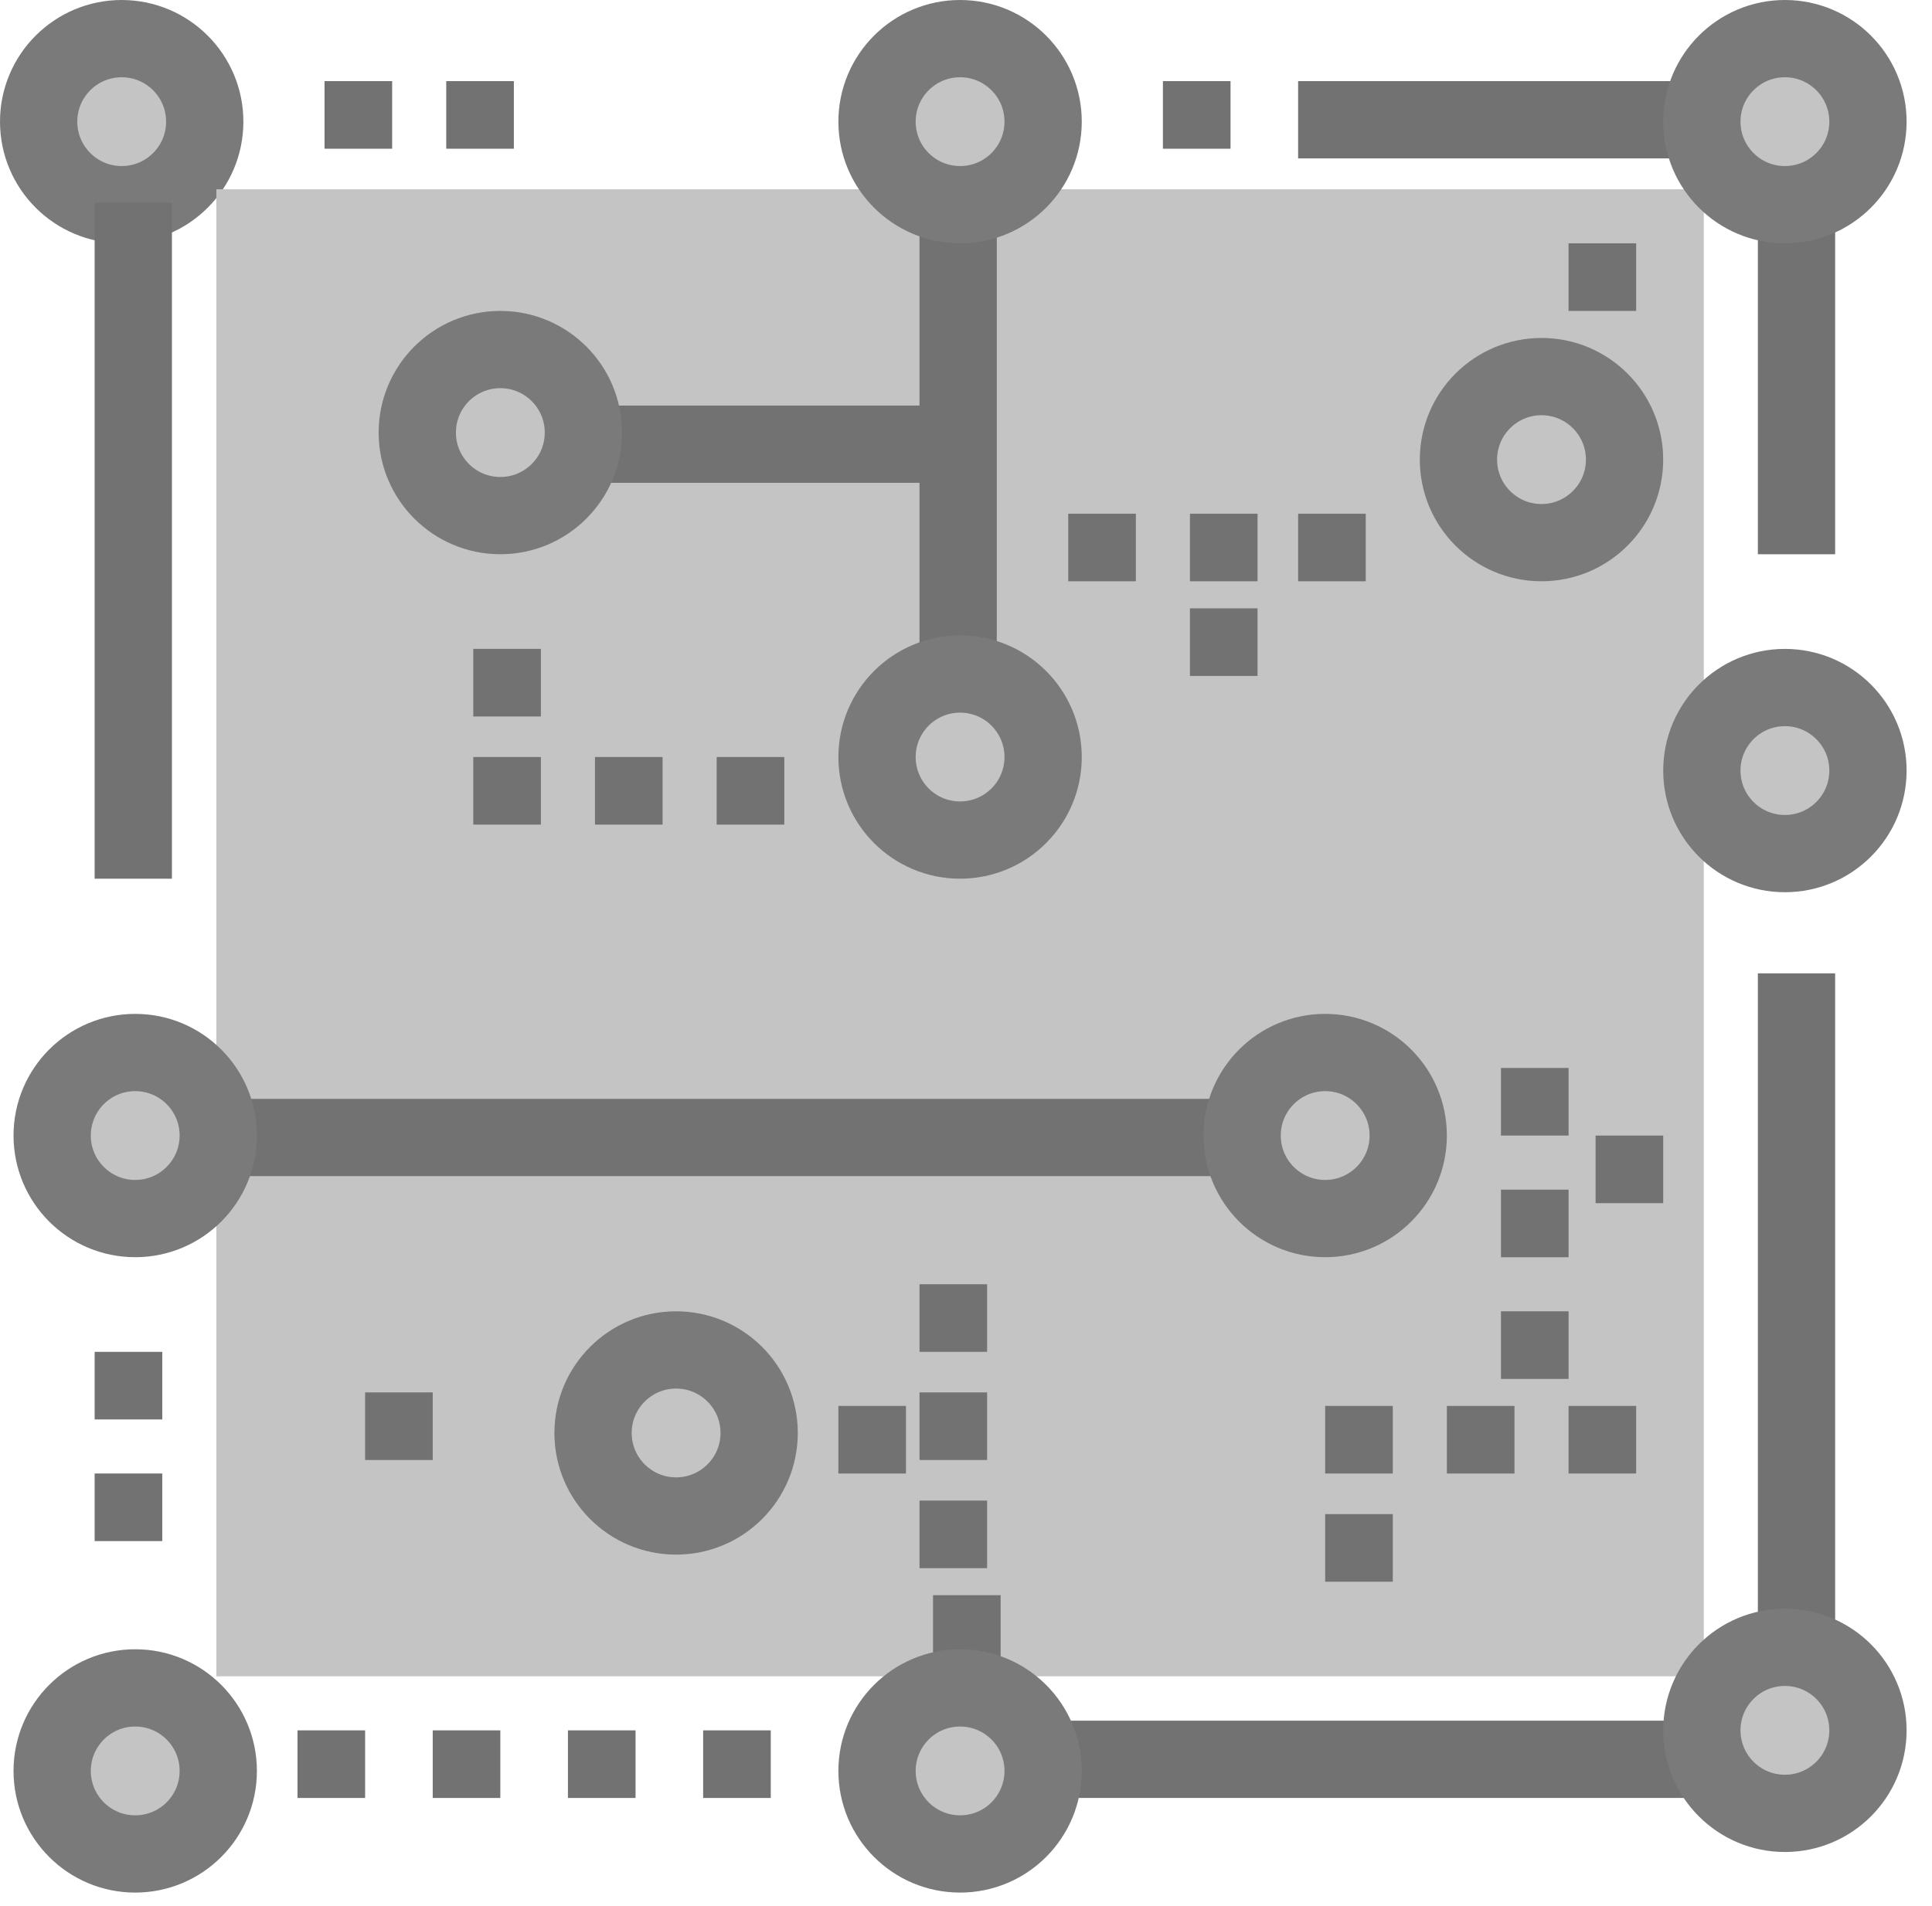 <svg width="75" height="74" viewBox="0 0 75 74" fill="none" xmlns="http://www.w3.org/2000/svg">
<circle cx="4.724" cy="4.724" r="3.224" fill="#C4C4C4" stroke="#7A7A7A" stroke-width="3"/>
<rect x="8.399" y="7.349" width="57.742" height="57.742" fill="#C4C4C4"/>
<rect x="14.173" y="54.067" width="2.625" height="2.625" fill="#727272"/>
<rect x="3.674" y="52.492" width="2.625" height="2.625" fill="#727272"/>
<rect x="18.372" y="25.196" width="2.625" height="2.625" fill="#727272"/>
<rect x="12.598" y="3.15" width="2.625" height="2.625" fill="#727272"/>
<rect x="17.323" y="3.15" width="2.625" height="2.625" fill="#727272"/>
<rect x="18.372" y="29.395" width="2.625" height="2.625" fill="#727272"/>
<rect x="23.097" y="29.395" width="2.625" height="2.625" fill="#727272"/>
<rect x="27.821" y="29.395" width="2.625" height="2.625" fill="#727272"/>
<rect x="46.193" y="19.947" width="2.625" height="2.625" fill="#727272"/>
<rect x="50.393" y="19.947" width="2.625" height="2.625" fill="#727272"/>
<rect x="46.193" y="23.622" width="2.625" height="2.625" fill="#727272"/>
<rect x="58.267" y="46.194" width="2.625" height="2.625" fill="#727272"/>
<rect x="51.443" y="54.592" width="2.625" height="2.625" fill="#727272"/>
<rect x="51.443" y="58.793" width="2.625" height="2.625" fill="#727272"/>
<rect x="56.167" y="54.592" width="2.625" height="2.625" fill="#727272"/>
<rect x="60.891" y="54.592" width="2.625" height="2.625" fill="#727272"/>
<rect x="58.267" y="50.918" width="2.625" height="2.625" fill="#727272"/>
<rect x="32.545" y="54.592" width="2.625" height="2.625" fill="#727272"/>
<rect x="36.22" y="61.941" width="2.625" height="2.625" fill="#727272"/>
<rect x="58.267" y="41.469" width="2.625" height="2.625" fill="#727272"/>
<rect x="61.941" y="44.094" width="2.625" height="2.625" fill="#727272"/>
<rect x="41.469" y="19.947" width="2.625" height="2.625" fill="#727272"/>
<rect x="3.674" y="57.216" width="2.625" height="2.625" fill="#727272"/>
<rect x="11.549" y="67.19" width="2.625" height="2.625" fill="#727272"/>
<rect x="16.798" y="67.19" width="2.625" height="2.625" fill="#727272"/>
<rect x="22.047" y="67.19" width="2.625" height="2.625" fill="#727272"/>
<rect x="27.296" y="67.19" width="2.625" height="2.625" fill="#727272"/>
<rect x="35.695" y="49.867" width="2.625" height="2.625" fill="#727272"/>
<rect x="45.144" y="3.15" width="2.625" height="2.625" fill="#727272"/>
<rect x="60.891" y="9.448" width="2.625" height="2.625" fill="#727272"/>
<rect x="35.695" y="54.067" width="2.625" height="2.625" fill="#727272"/>
<rect x="35.695" y="58.267" width="2.625" height="2.625" fill="#727272"/>
<line x1="8.399" y1="44.169" x2="49.356" y2="44.169" stroke="#727272" stroke-width="3"/>
<line x1="39.894" y1="68.314" x2="66.14" y2="68.314" stroke="#727272" stroke-width="3"/>
<line x1="69.74" y1="37.795" x2="69.74" y2="64.041" stroke="#727272" stroke-width="3"/>
<line x1="5.174" y1="7.874" x2="5.174" y2="34.12" stroke="#727272" stroke-width="3"/>
<line x1="37.195" y1="5.774" x2="37.195" y2="32.021" stroke="#727272" stroke-width="3"/>
<circle cx="37.27" cy="4.724" r="3.224" fill="#C4C4C4" stroke="#7A7A7A" stroke-width="3"/>
<line x1="69.74" y1="7.349" x2="69.74" y2="21.522" stroke="#727272" stroke-width="3"/>
<line x1="65.615" y1="4.65" x2="50.393" y2="4.65" stroke="#727272" stroke-width="3"/>
<line x1="37.27" y1="17.248" x2="22.047" y2="17.248" stroke="#727272" stroke-width="3"/>
<circle cx="5.249" cy="44.093" r="3.224" fill="#C4C4C4" stroke="#7A7A7A" stroke-width="3"/>
<circle cx="26.246" cy="55.642" r="3.224" fill="#C4C4C4" stroke="#7A7A7A" stroke-width="3"/>
<circle cx="5.249" cy="68.765" r="3.224" fill="#C4C4C4" stroke="#7A7A7A" stroke-width="3"/>
<circle cx="37.27" cy="68.765" r="3.224" fill="#C4C4C4" stroke="#7A7A7A" stroke-width="3"/>
<circle cx="69.29" cy="67.189" r="3.224" fill="#C4C4C4" stroke="#7A7A7A" stroke-width="3"/>
<circle cx="37.27" cy="29.396" r="3.224" fill="#C4C4C4" stroke="#7A7A7A" stroke-width="3"/>
<circle cx="69.29" cy="29.921" r="3.224" fill="#C4C4C4" stroke="#7A7A7A" stroke-width="3"/>
<circle cx="69.29" cy="4.724" r="3.224" fill="#C4C4C4" stroke="#7A7A7A" stroke-width="3"/>
<circle cx="19.423" cy="16.797" r="3.224" fill="#C4C4C4" stroke="#7A7A7A" stroke-width="3"/>
<circle cx="51.443" cy="44.093" r="3.224" fill="#C4C4C4" stroke="#7A7A7A" stroke-width="3"/>
<circle cx="59.841" cy="17.847" r="3.224" fill="#C4C4C4" stroke="#7A7A7A" stroke-width="3"/>
</svg>

